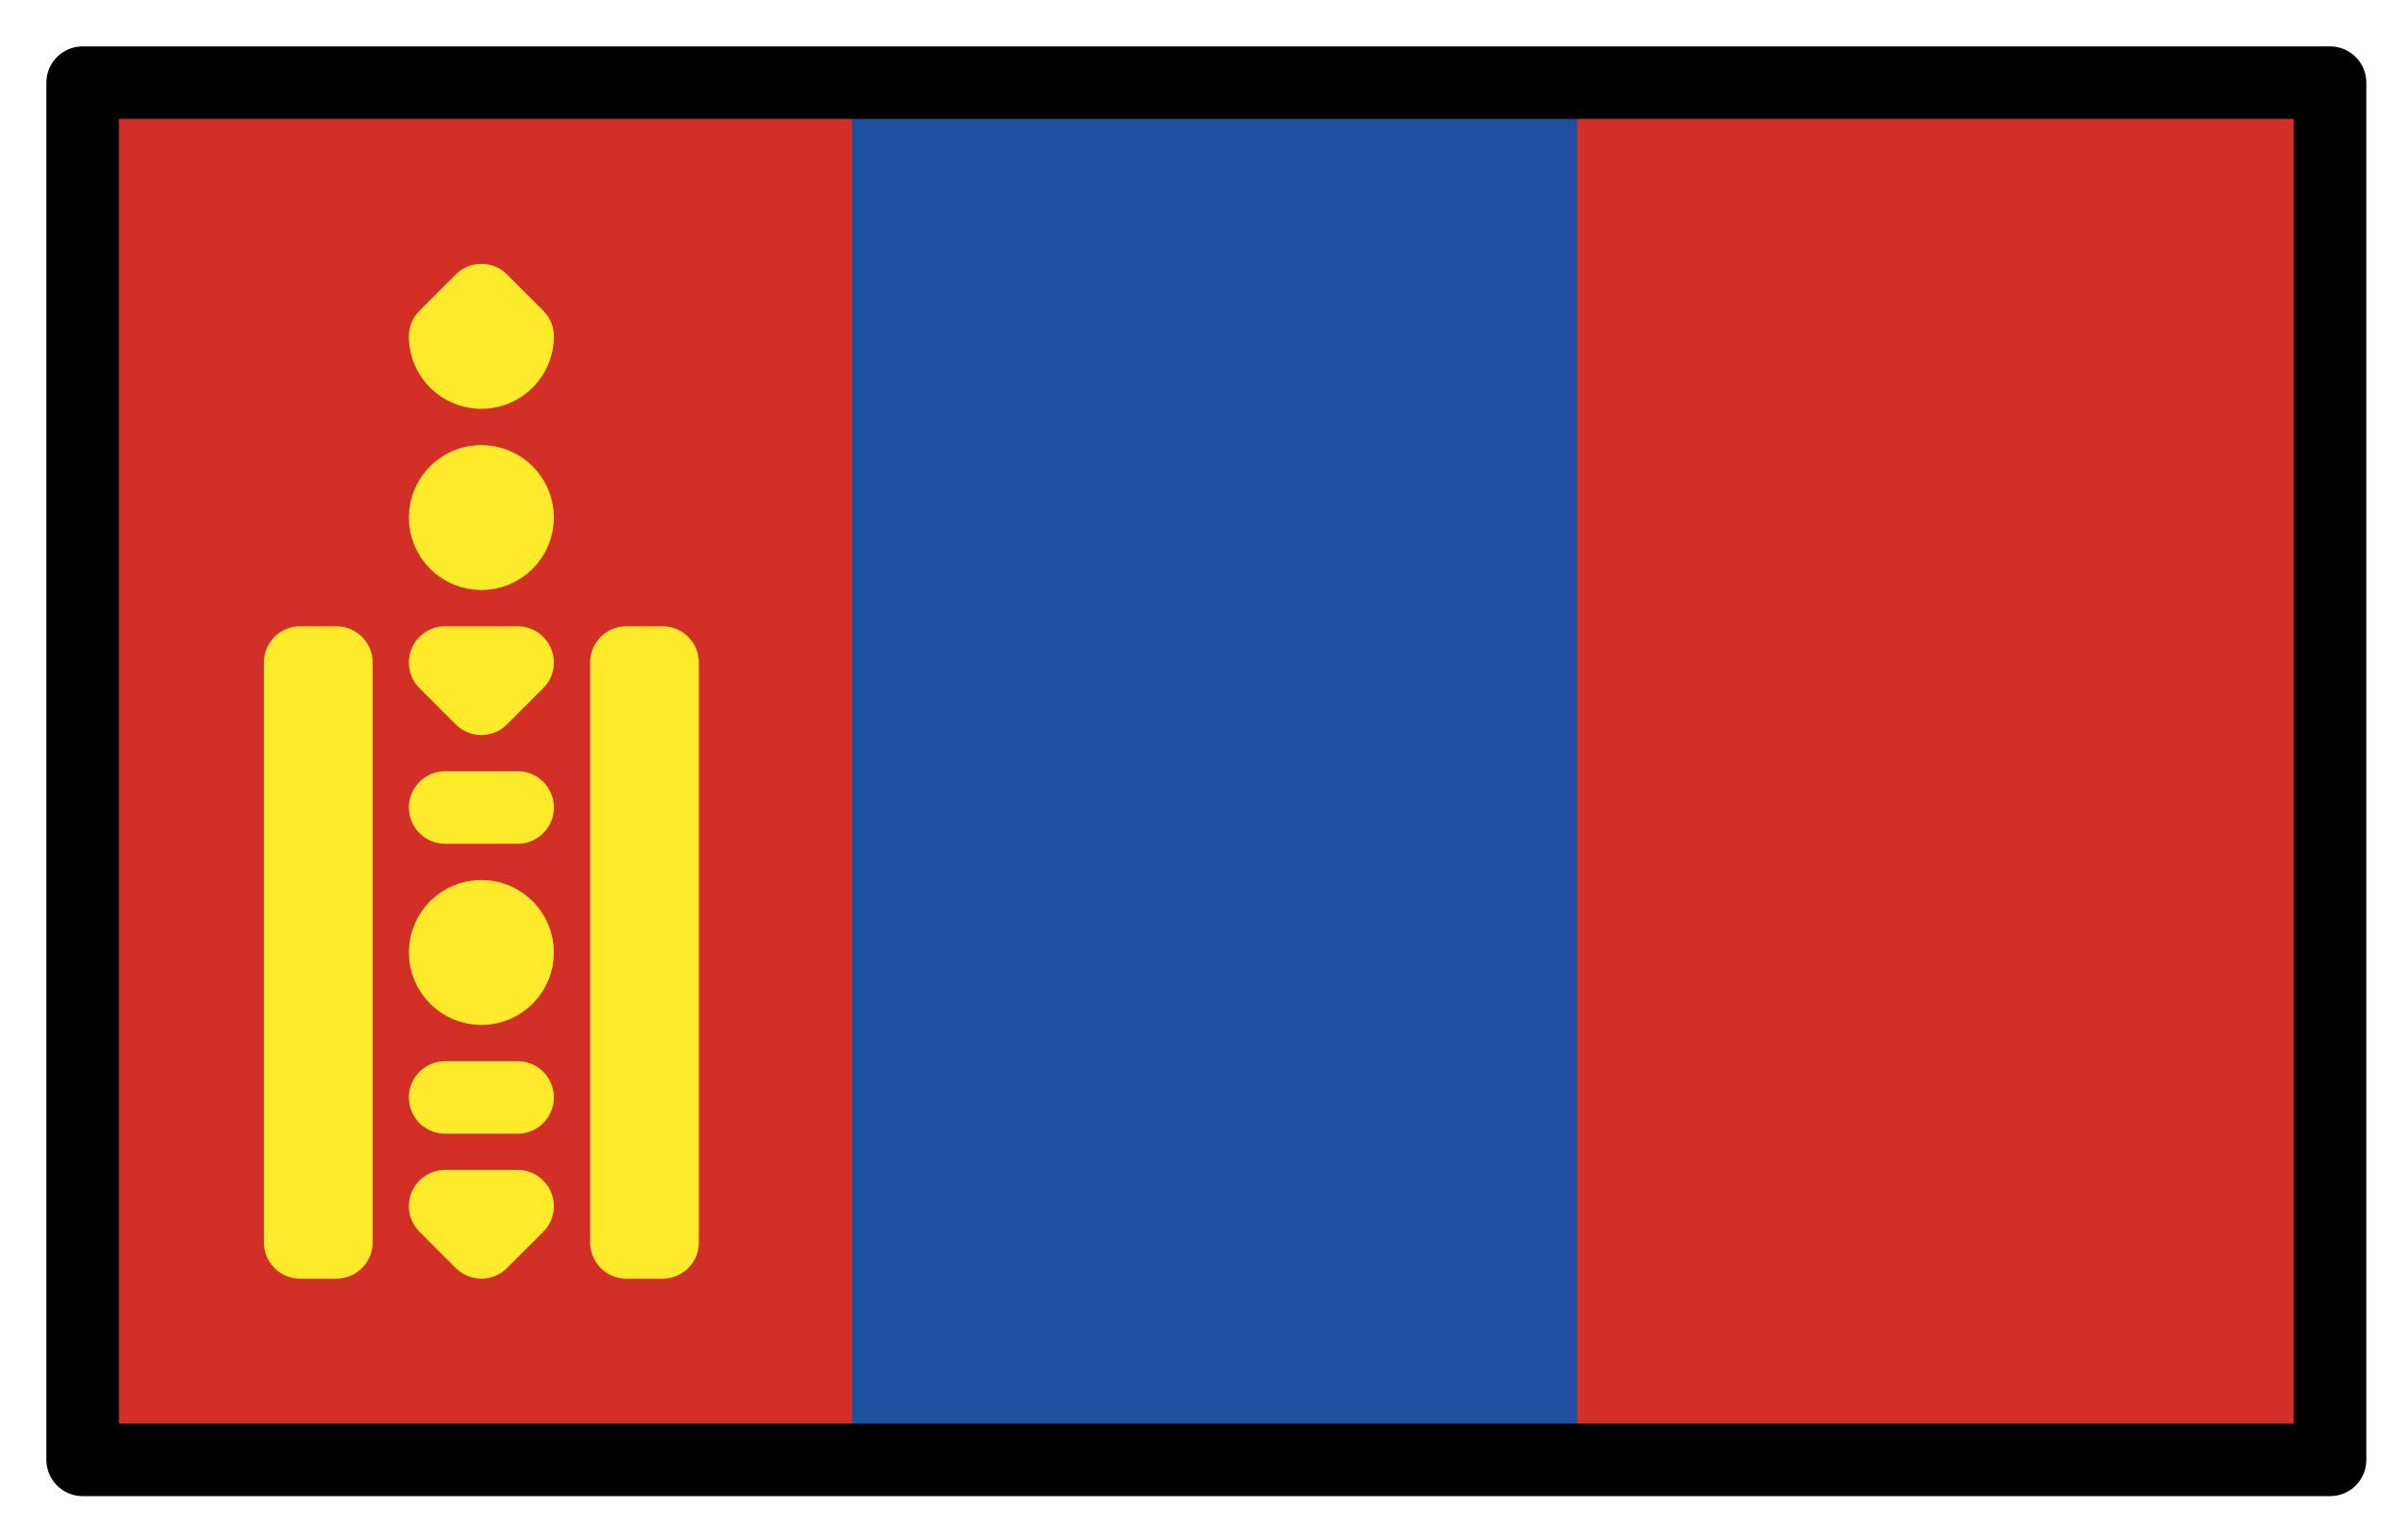 <svg xmlns="http://www.w3.org/2000/svg" role="img" viewBox="2.72 14.72 66.43 42.43"><title>1F1F2-1F1F3.svg</title><path fill="#1e50a0" d="M5.227 17h62v38h-62z"/><path fill="#d22f27" d="M5.227 17h21v38h-21zm41 0h21v38h-21z"/><circle cx="16" cy="29" r="1" fill="#fcea2b" stroke="#fcea2b" stroke-linecap="round" stroke-linejoin="round" stroke-width="2"/><circle cx="16" cy="41" r="1" fill="#fcea2b" stroke="#fcea2b" stroke-linecap="round" stroke-linejoin="round" stroke-width="2"/><path fill="#fcea2b" stroke="#fcea2b" stroke-linecap="round" stroke-linejoin="round" stroke-width="2" d="M17 24a1 1 0 0 1-2 0l1-1zm-2 9h2l-1 1-1-1zm0 15h2l-1 1-1-1zm0-11h2m-2 8h2m-6-12h1v16h-1zm9 0h1v16h-1z"/><g><path fill="none" stroke="#000" stroke-linecap="round" stroke-linejoin="round" stroke-width="2" d="M5 17h62v38H5z"/></g></svg>